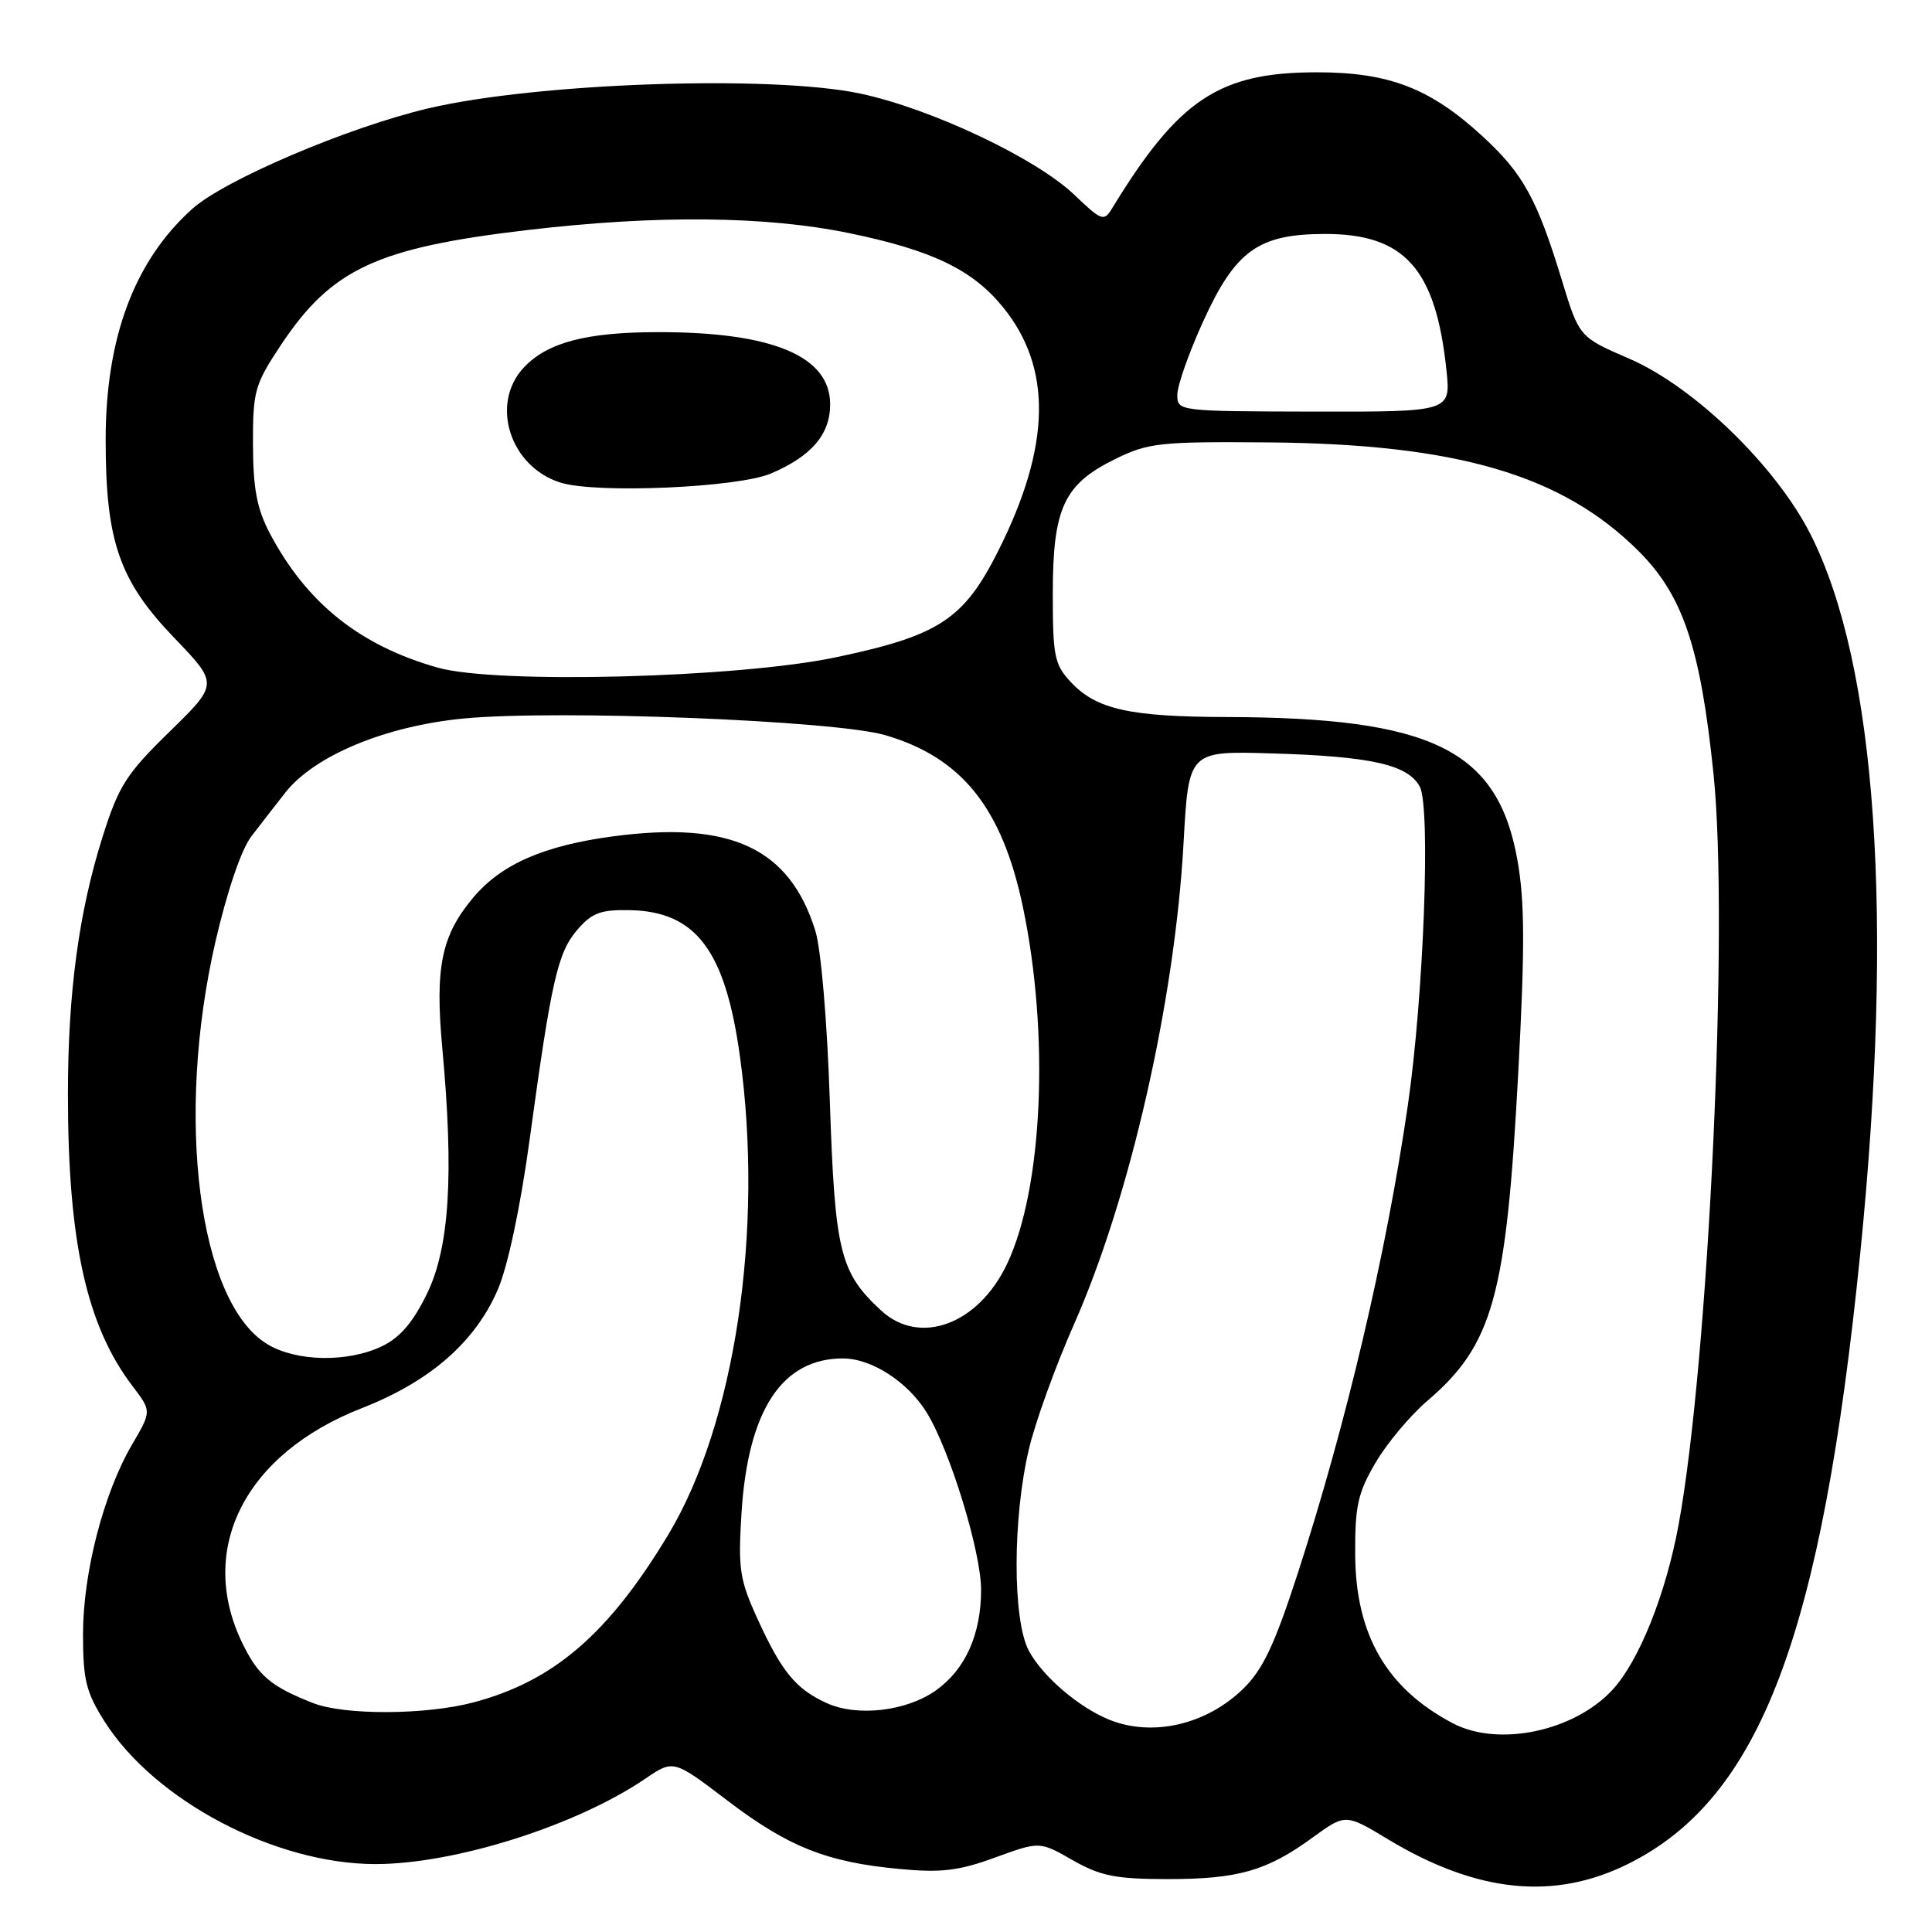 <?xml version="1.0" encoding="UTF-8" standalone="no"?>
<!DOCTYPE svg PUBLIC "-//W3C//DTD SVG 1.1//EN" "http://www.w3.org/Graphics/SVG/1.1/DTD/svg11.dtd" >
<svg xmlns="http://www.w3.org/2000/svg" xmlns:xlink="http://www.w3.org/1999/xlink" version="1.1" viewBox="0 0 256 256">
 <g >
 <path fill="currentColor"
d=" M 215.81 246.94 C 233.25 238.22 241.39 216.75 246.50 166.00 C 250.97 121.52 248.67 88.18 239.93 70.85 C 235.35 61.77 224.47 51.23 215.87 47.52 C 209.25 44.66 209.25 44.66 206.94 37.08 C 203.68 26.39 201.82 23.01 196.51 18.12 C 189.55 11.70 184.09 9.58 174.50 9.58 C 161.54 9.58 156.18 13.15 147.35 27.62 C 146.28 29.38 145.97 29.27 142.35 25.81 C 137.29 20.97 123.40 14.40 114.00 12.40 C 102.21 9.90 71.10 10.97 56.70 14.37 C 46.08 16.88 29.77 23.83 25.47 27.68 C 17.82 34.55 14.00 44.73 14.00 58.29 C 14.00 71.71 15.80 76.93 23.07 84.50 C 28.95 90.62 28.95 90.62 22.48 96.94 C 16.72 102.56 15.73 104.12 13.58 110.92 C 10.44 120.89 9.00 131.56 9.00 145.00 C 9.00 164.53 11.47 175.69 17.58 183.69 C 20.09 186.99 20.09 186.99 17.50 191.41 C 13.73 197.85 11.00 208.40 11.00 216.55 C 11.00 222.60 11.41 224.25 13.86 228.11 C 20.51 238.60 36.47 247.00 49.75 247.00 C 60.27 247.00 76.35 241.91 85.50 235.69 C 89.24 233.15 89.24 233.15 96.34 238.55 C 104.42 244.71 109.56 246.76 119.20 247.65 C 124.71 248.17 127.05 247.89 131.86 246.13 C 137.76 243.98 137.76 243.98 142.13 246.48 C 145.79 248.57 147.81 248.98 154.60 248.99 C 164.02 249.00 167.84 247.92 173.89 243.51 C 178.28 240.32 178.28 240.32 183.89 243.70 C 195.72 250.83 205.95 251.87 215.81 246.94 Z  M 192.50 228.34 C 183.74 223.73 179.62 216.61 179.57 205.99 C 179.53 199.58 179.92 197.81 182.26 193.83 C 183.76 191.26 186.85 187.57 189.13 185.62 C 197.83 178.17 199.59 171.83 201.17 142.22 C 202.07 125.49 202.04 119.44 201.06 113.93 C 198.45 99.34 189.76 95.08 162.50 95.01 C 149.72 94.98 145.28 93.99 141.93 90.42 C 139.72 88.08 139.50 87.00 139.50 78.67 C 139.50 67.34 140.96 64.18 147.72 60.85 C 152.16 58.67 153.61 58.51 168.00 58.62 C 193.07 58.83 207.01 62.92 217.14 73.04 C 223.01 78.91 225.32 85.79 227.05 102.56 C 229.11 122.38 226.42 180.19 222.43 202.00 C 220.75 211.17 217.20 220.06 213.69 223.88 C 208.61 229.41 198.55 231.53 192.50 228.34 Z  M 147.03 227.89 C 142.96 226.26 138.11 222.10 136.31 218.70 C 134.16 214.61 134.17 201.15 136.34 192.00 C 137.18 188.43 139.87 181.00 142.30 175.50 C 149.73 158.73 155.67 132.64 156.83 111.66 C 157.50 99.50 157.50 99.50 168.50 99.83 C 181.70 100.22 186.56 101.32 188.13 104.24 C 189.59 106.97 188.65 131.99 186.54 146.50 C 183.69 166.14 178.37 188.74 171.94 208.54 C 168.86 218.02 167.32 221.26 164.70 223.80 C 159.82 228.53 152.74 230.17 147.03 227.89 Z  M 41.50 225.67 C 35.90 223.48 34.20 222.04 32.10 217.70 C 26.06 205.23 32.48 192.62 47.96 186.58 C 56.99 183.05 62.97 177.83 65.97 170.86 C 67.29 167.78 68.95 159.98 70.16 151.13 C 73.06 129.89 73.89 126.24 76.49 123.21 C 78.44 120.95 79.60 120.52 83.47 120.60 C 92.23 120.78 96.11 125.94 98.05 140.00 C 101.24 163.02 97.39 188.66 88.55 203.35 C 80.63 216.50 73.38 222.75 62.76 225.57 C 56.46 227.25 45.66 227.30 41.50 225.67 Z  M 109.50 225.65 C 105.45 223.79 103.58 221.52 100.41 214.59 C 98.00 209.32 97.79 207.92 98.25 200.54 C 99.10 186.87 103.61 179.99 111.70 180.00 C 115.50 180.01 120.27 183.09 122.78 187.15 C 125.86 192.13 130.00 205.62 130.00 210.66 C 130.00 216.56 127.91 221.22 124.02 223.98 C 120.12 226.76 113.55 227.52 109.50 225.65 Z  M 35.39 178.09 C 26.32 172.56 23.18 148.09 28.55 124.77 C 30.09 118.10 31.98 112.55 33.30 110.83 C 34.51 109.25 36.54 106.64 37.81 105.02 C 41.66 100.11 51.14 96.18 61.50 95.20 C 74.01 94.02 110.66 95.47 117.29 97.41 C 127.43 100.37 132.77 107.03 135.53 120.13 C 139.09 137.05 138.19 157.48 133.44 167.48 C 129.63 175.51 121.86 178.38 116.74 173.64 C 111.29 168.59 110.63 165.90 109.96 146.00 C 109.61 135.35 108.79 125.72 108.03 123.31 C 104.61 112.38 96.85 108.76 81.31 110.81 C 72.09 112.03 66.44 114.50 62.71 118.93 C 58.48 123.96 57.62 128.17 58.61 138.92 C 60.16 155.69 59.56 165.34 56.56 171.46 C 54.71 175.25 52.98 177.26 50.58 178.40 C 46.01 180.57 39.22 180.43 35.39 178.09 Z  M 58.02 88.47 C 47.70 85.56 40.65 79.92 35.78 70.72 C 34.05 67.44 33.54 64.81 33.52 58.91 C 33.50 51.82 33.74 50.97 37.20 45.75 C 43.93 35.61 49.91 32.83 69.99 30.47 C 87.02 28.47 101.50 28.61 112.56 30.90 C 123.42 33.14 128.79 35.70 132.80 40.58 C 139.46 48.65 139.29 59.05 132.27 73.00 C 127.70 82.09 124.44 84.22 110.74 87.10 C 97.73 89.83 65.78 90.66 58.02 88.47 Z  M 102.16 62.74 C 107.54 60.44 110.00 57.56 110.00 53.57 C 110.00 47.20 102.37 43.99 87.20 44.01 C 77.68 44.01 72.47 45.39 69.38 48.73 C 64.90 53.55 67.60 61.89 74.31 63.96 C 79.08 65.43 97.79 64.61 102.16 62.74 Z  M 156.00 52.31 C 156.00 51.10 157.54 46.72 159.43 42.58 C 163.71 33.18 166.75 31.01 175.60 31.00 C 186.13 31.00 190.25 35.62 191.66 49.04 C 192.24 54.57 192.24 54.57 174.12 54.54 C 156.14 54.50 156.00 54.49 156.00 52.31 Z "/>
</g>
</svg>